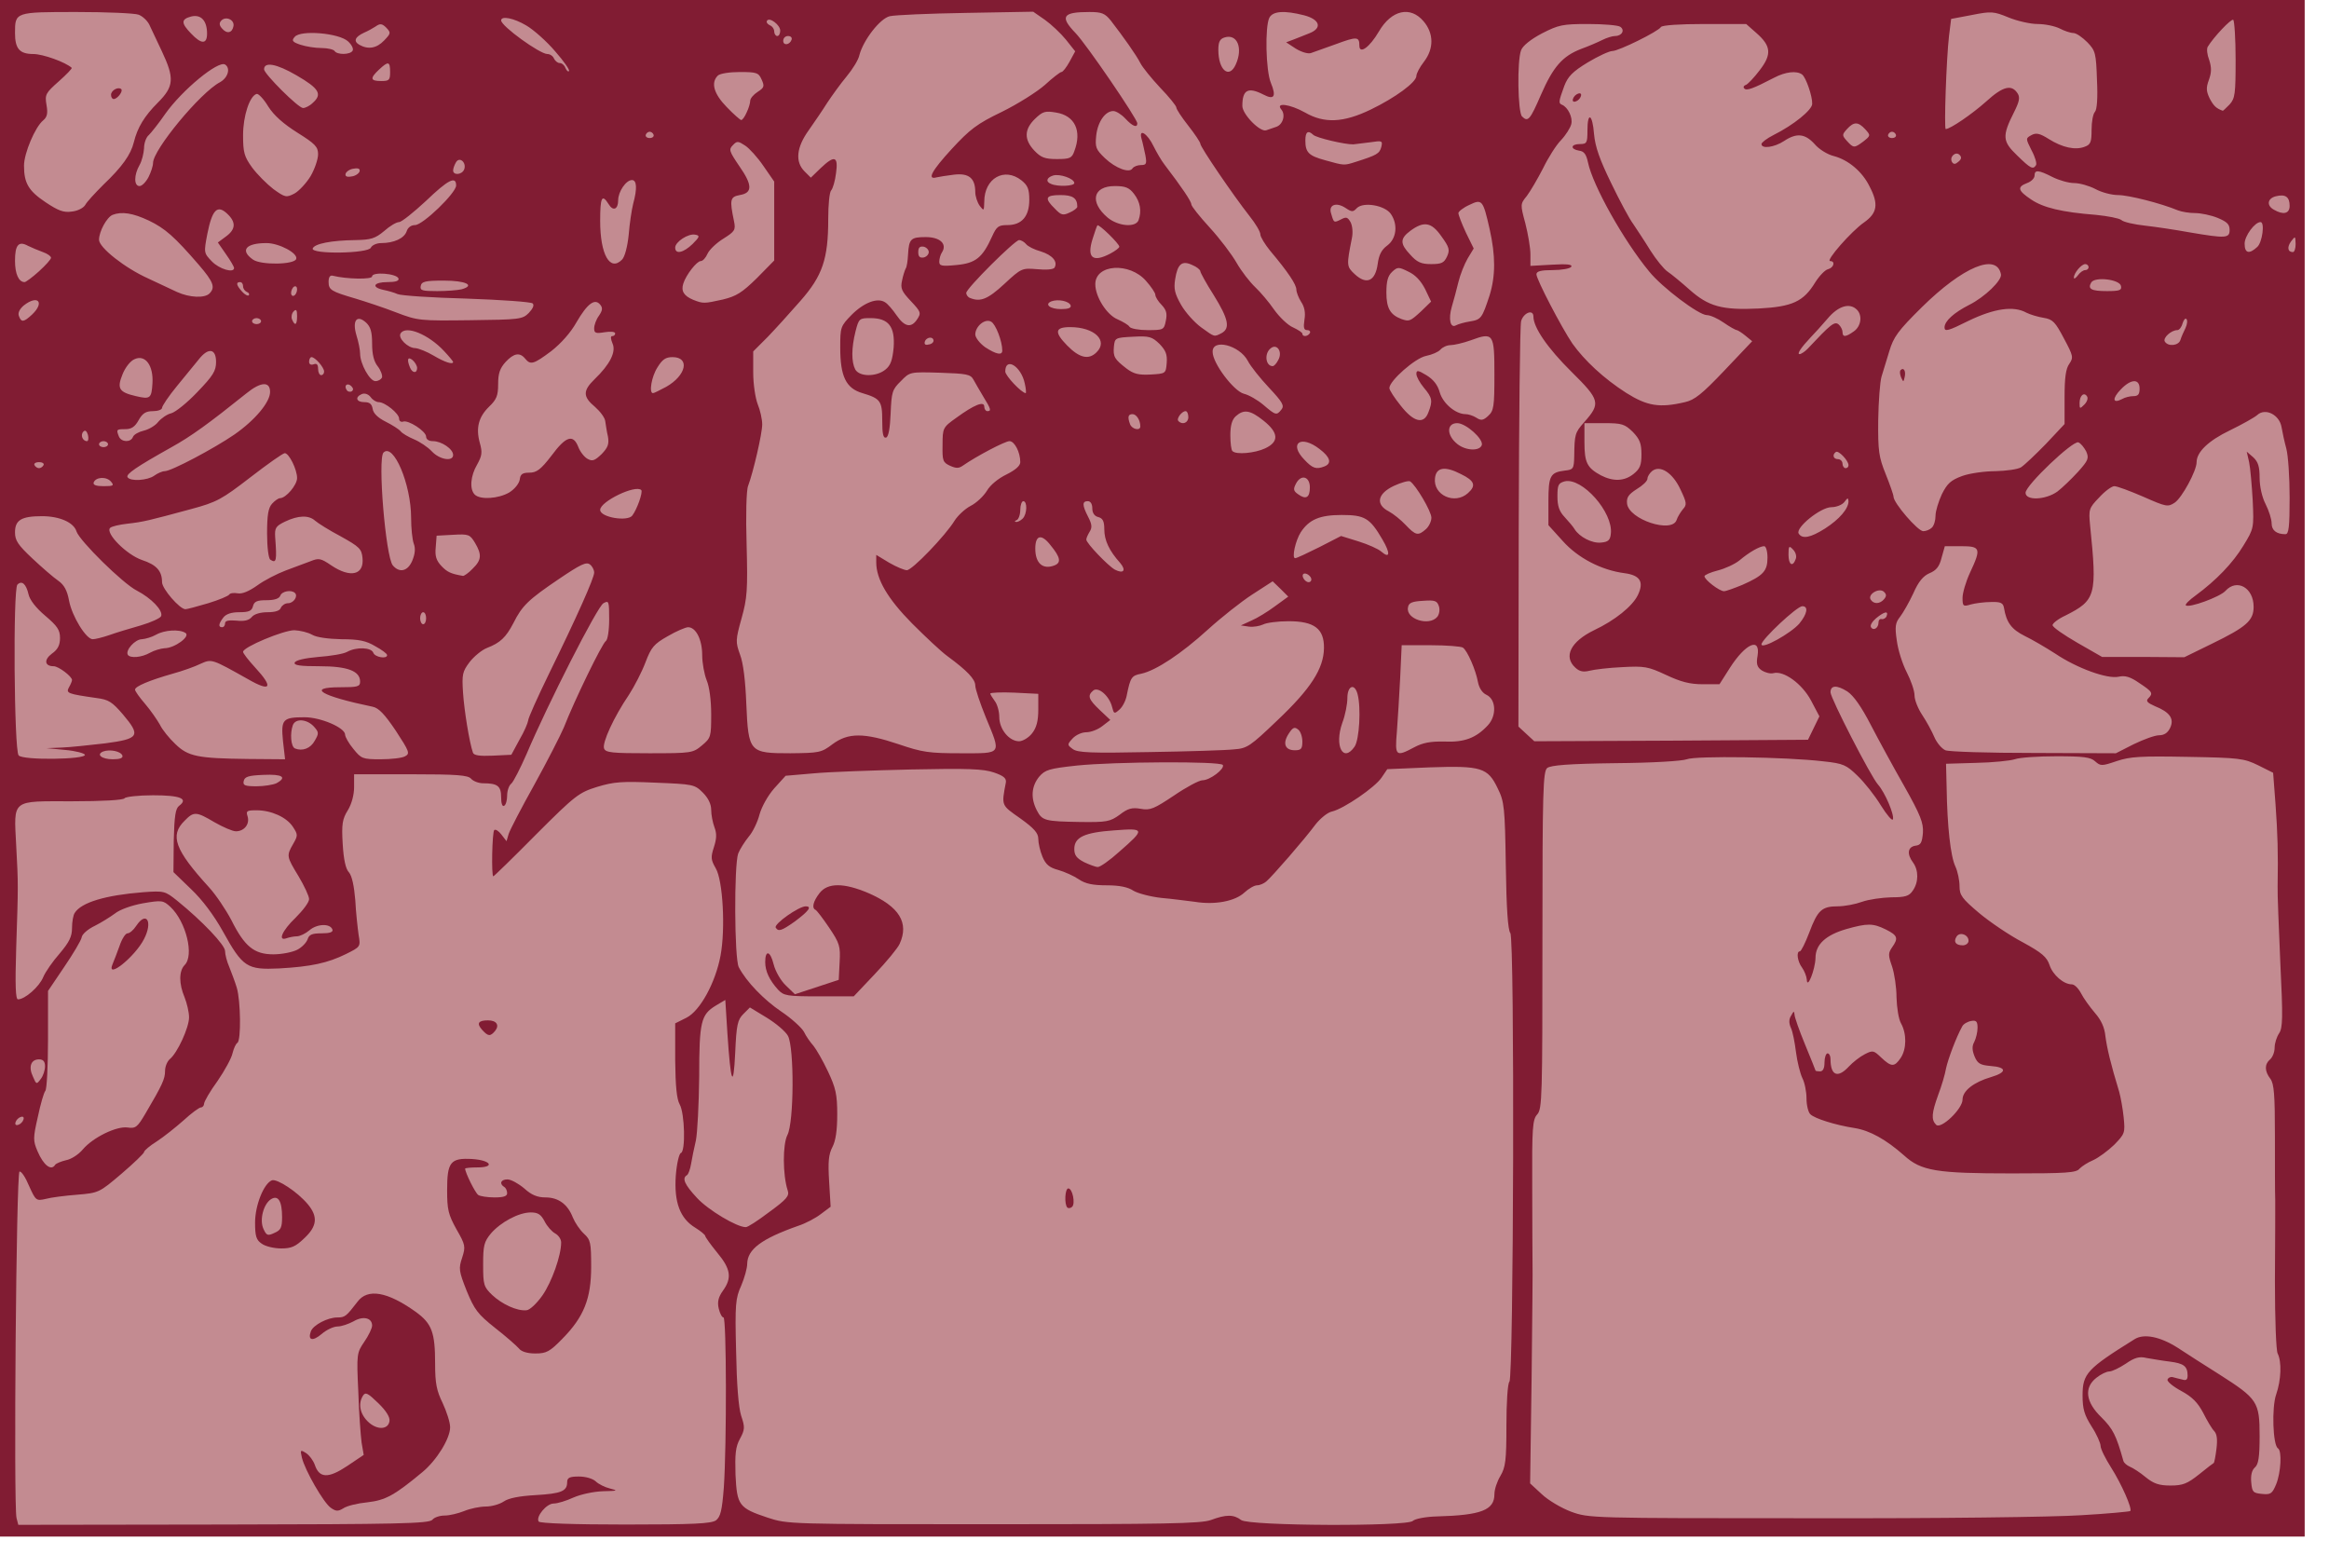 <?xml version="1.0" encoding="UTF-8" standalone="no"?>
<!DOCTYPE svg PUBLIC "-//W3C//DTD SVG 1.1//EN" "http://www.w3.org/Graphics/SVG/1.1/DTD/svg11.dtd">
<svg width="100%" height="100%" viewBox="0 0 52 35" version="1.1" xmlns="http://www.w3.org/2000/svg" xmlns:xlink="http://www.w3.org/1999/xlink" xml:space="preserve" xmlns:serif="http://www.serif.com/" style="fill-rule:evenodd;clip-rule:evenodd;stroke-linejoin:round;stroke-miterlimit:2;">
    <g transform="matrix(1,0,0,1,3.22356e-05,-0.033)">
        <g transform="matrix(0.067,0,0,0.067,-1.28e-05,0.033)">
            <g transform="matrix(15.013,0,0,7.461,-562.665,-299.842)">
                <rect x="37.478" y="40.187" width="51.155" height="68.622" style="fill:rgb(195,139,145);"/>
            </g>
            <path d="M0,512L0,0L768,0L768,512L0,512ZM144.1,506.4C144.7,505.6 146.6,505 148.2,505C149.8,505 152.7,504.3 154.7,503.5C156.6,502.7 159.9,502 161.9,502C163.9,502 166.6,501.2 167.9,500.3C169.5,499.2 173.1,498.5 178.4,498.2C187,497.7 189,496.9 189,493.9C189,492.4 189.8,492 192.9,492C195.2,492 197.5,492.7 198.5,493.6C199.4,494.5 201.6,495.6 203.3,496C206.1,496.7 205.8,496.8 201,496.9C197.9,497 193.6,497.9 191.1,499C188.7,500.1 185.8,501 184.5,501C182.1,501 178.5,505.4 179.5,507C179.9,507.6 191.2,508 208.4,508C231.2,508 237,507.7 238.6,506.6C240.1,505.4 240.6,503.4 241.2,495.8C242.2,481.3 242.1,439 241.1,439C240.6,439 239.9,437.7 239.5,436C239,433.8 239.4,432.2 240.9,430.1C244,425.8 243.5,422.8 239,417.4C236.8,414.7 235,412.2 235,411.8C235,411.5 233.5,410.2 231.7,409.1C226.6,406 224.6,400.6 225.2,391.8C225.5,387.8 226.3,384.4 226.9,384.2C228.5,383.7 228.2,371 226.5,368C225.5,366.2 225.1,362 225,353.3L225,341L228.8,339.1C233.3,336.8 238.4,327.5 240.1,318.5C241.8,309.5 240.9,293.3 238.5,289.3C236.9,286.5 236.8,285.7 237.9,282.3C238.8,279.5 238.9,277.8 238.1,275.7C237.5,274.1 237,271.5 237,269.9C237,267.9 236,265.9 234.2,264.1C231.5,261.4 231,261.3 218.5,260.8C207.3,260.3 204.6,260.5 199,262.2C192.9,264.1 191.7,265 178.6,278.1C171,285.8 164.6,292 164.4,292C163.7,292 164,277.3 164.7,276.6C165.1,276.2 166.2,276.9 167.1,278.1L168.8,280.3L169.5,277.9C169.9,276.6 173.8,269.1 178.1,261.4C182.4,253.6 186.8,245 187.9,242.4C191.4,233.4 200.7,214.3 201.9,213.6C202.5,213.2 203,210.1 203,206.4C203,200.3 202.9,200 201.1,201C199.1,202 182.4,234.9 175.5,251.2C173.4,256 171.1,260.5 170.4,261.1C169.6,261.7 169,263.5 169,265.1C169,266.6 168.6,268.2 168,268.5C167.4,268.9 167,267.7 167,265.7C167,261.9 165.8,261 161,261C159.5,261 157.7,260.3 157,259.5C156,258.3 152.4,258 136.9,258L118,258L118,262.3C118,264.8 117.2,267.9 115.9,270C114.1,272.9 113.8,274.6 114.2,281.2C114.5,286.4 115.2,289.6 116.3,290.7C117.3,291.9 118,295.2 118.4,300C118.6,304.1 119.2,309.3 119.5,311.5C120.2,315.5 120.1,315.5 115.3,317.9C109.2,320.9 103.7,322.1 93,322.7C82.3,323.2 80.9,322.3 74.3,310.4C71.3,305 67.4,299.8 63.7,296.3L57.8,290.6L57.9,280.1C58.1,271.8 58.5,269.4 59.7,268.5C62.9,266.1 60,265 51,265C46.1,265 41.8,265.5 41.5,266C41.1,266.6 34.2,267 24,267C3.6,267 4.6,266.1 5.4,281.8C6.1,294.9 6.1,294.6 5.4,315.8C5,328.5 5.2,333 6,333C8.3,333 13.1,328.8 14.4,325.6C15.1,323.9 17.6,320.3 19.9,317.7C23.1,313.9 24,312.1 24,309.2C24,307.2 24.4,304.9 24.9,304.2C27.1,300.7 35.1,298.3 47.7,297.3C54.7,296.8 55,296.9 59,300.1C67.4,306.9 75,314.9 75,316.9C75,318 75.6,320.4 76.4,322.2C77.1,324 78.3,327.1 78.9,329.1C80.2,333.4 80.4,346.7 79.1,347.5C78.6,347.8 77.9,349.3 77.5,350.9C77.2,352.5 74.9,356.7 72.5,360.2C70,363.6 68,367.1 68,367.8C68,368.4 67.5,369 67,369C66.4,369 63.8,370.9 61.2,373.3C58.6,375.6 54.6,378.8 52.3,380.3C49.9,381.8 48,383.4 48,383.9C48,384.3 44.6,387.6 40.5,391.1C33.1,397.4 32.9,397.5 25.7,398.1C21.8,398.4 17,399 15.2,399.5C12.1,400.2 11.9,400.1 9.7,395.2C8.5,392.3 7.1,390.2 6.5,390.4C5.4,390.7 4.5,501.6 5.5,505.8L6.1,508.1L74.5,508C132.6,507.9 143,507.7 144.1,506.4ZM403.5,506.5C408.6,504.6 411.1,504.6 413.6,506.5C416.2,508.5 468.9,508.7 470.8,506.8C471.5,506.1 475,505.4 478.8,505.3C493.6,504.9 498,503.2 498,497.9C498,496.3 498.9,493.6 500,491.8C501.7,488.9 502,486.7 502,475C502,467.5 502.4,461 503,460.4C504.4,459 504.8,312.7 503.3,310.9C502.5,309.9 502,302.6 501.8,288.5C501.5,269.1 501.3,267.1 499.1,262.7C495.8,255.8 493.7,255.1 476.4,255.7L462.3,256.3L460.4,259.1C458.3,262.3 447.8,269.5 443.9,270.4C442.4,270.7 440,272.7 438.4,274.7C434.8,279.6 423.9,292.1 422,293.7C421.2,294.4 419.8,295 418.9,295C418,295 416.1,296.1 414.7,297.4C411.6,300.3 404.9,301.6 398.2,300.5C395.6,300.2 390.6,299.5 387,299.2C383.4,298.8 379.2,297.7 377.7,296.8C375.9,295.6 373.1,295 368.8,295C364.2,295 361.7,294.5 359.5,293C357.9,291.9 354.8,290.5 352.7,289.9C349.7,289.1 348.5,288.1 347.4,285.5C346.6,283.6 346,280.9 346,279.5C346,277.6 344.6,276 340,272.7C333.6,268.2 333.7,268.6 335.2,260.7C335.4,259.3 334.4,258.5 331.2,257.4C327.7,256.2 322.5,256 303.7,256.4C290.9,256.7 276.3,257.2 271.1,257.7L261.8,258.5L258,262.7C255.8,265.2 253.8,268.9 253.1,271.4C252.5,273.8 250.9,277.2 249.5,278.8C248.2,280.4 246.6,282.9 246,284.4C244.6,288.2 244.7,319.5 246.2,322.3C248.7,327.1 254.6,333.2 260.4,337.1C263.7,339.3 267.1,342.4 267.9,343.8C268.6,345.3 270.1,347.4 271.1,348.5C272,349.6 274.2,353.4 275.9,357C278.5,362.5 279,364.7 279,371.3C279,376.6 278.5,380.1 277.4,382.2C276.1,384.7 275.9,387.2 276.3,393.7L276.8,402.1L273.6,404.5C271.8,405.9 268.4,407.7 265.9,408.5C253.7,412.8 249.1,416.3 249,421.1C249,422.6 248.1,425.8 247,428.4C245.1,432.6 244.9,434.6 245.3,450.2C245.5,461.3 246.1,469 247,471.8C248.3,475.6 248.2,476.4 246.6,479.4C245.1,482.1 244.9,484.5 245.1,491.4C245.6,501.6 246.2,502.5 255.8,505.7C262.5,507.9 262.7,507.9 331,507.9C388.1,507.9 400.2,507.7 403.5,506.5ZM693.5,504.9C702.3,504.4 709.6,503.7 709.9,503.5C710.6,502.7 707,494.5 703.5,489C701.6,486 700,482.8 700,481.8C700,480.9 698.7,477.9 697,475.3C694.6,471.5 694,469.5 694,465C694,457.7 695.5,456.1 711.4,446.2C714.5,444.3 719.9,445.4 725.7,449.1C728.6,451 734.8,455 739.6,458C752.3,466.1 753,467.1 753,478.5C753,485.6 752.6,488 751.4,489C750.4,489.9 750,491.6 750.2,493.9C750.5,497.2 750.8,497.5 753.8,497.8C756.7,498.1 757.2,497.7 758.5,494.6C760.1,490.7 760.5,483.4 759.1,482.6C757.4,481.5 757,469 758.5,464.7C760.2,459.8 760.4,453.7 759,451C758.5,450 758.1,439.8 758.1,426.9C758.2,414.6 758.2,402.5 758.2,400C758.1,397.5 758.1,387.9 758.1,378.5C758.1,364.8 757.8,361.1 756.6,359.5C754.6,356.9 754.6,354.6 756.5,353C757.3,352.3 758,350.6 758,349.1C758,347.6 758.7,345.5 759.5,344.3C760.7,342.5 760.8,339.2 759.9,320.9C759.4,309.1 758.9,297.6 759,295.3C759.2,284.2 759,277.7 758.3,268L757.5,257.5L752.5,255C747.8,252.7 746.2,252.5 729.1,252.2C713.3,251.9 709.9,252.1 705.4,253.6C700.4,255.3 700,255.3 698.2,253.7C696.7,252.3 694.3,252 685.3,252C679.3,252 673,252.4 671.4,253C669.8,253.5 664,254.1 658.5,254.2L648.5,254.5L648.7,262.5C648.9,275.3 650,285.3 651.6,288.7C652.4,290.4 653,293.4 653,295.3C653,298.3 653.8,299.4 659.6,304.3C663.2,307.3 669.7,311.7 674.1,314C680.5,317.5 682.1,318.9 683,321.6C684.1,324.9 687.7,328 690.4,328C691.3,328 692.6,329.3 693.5,331C694.3,332.6 696.4,335.5 698.1,337.5C700.2,339.9 701.3,342.3 701.6,345.2C702.1,349.1 703.3,354.3 706.2,363.8C706.7,365.6 707.4,369.4 707.7,372.4C708.2,377.5 708.1,377.8 704.5,381.5C702.4,383.5 699.3,385.8 697.5,386.6C695.8,387.3 693.8,388.6 693,389.4C692,390.8 688.5,391 670.5,391C645.3,391 640.2,390.2 634.5,385C628.5,379.7 623.1,376.7 618.1,375.9C611.6,374.9 604.7,372.7 603.3,371.3C602.6,370.7 602,368.3 602,366C602,363.8 601.4,360.7 600.6,359.2C599.9,357.7 598.9,353.8 598.5,350.6C598.1,347.4 597.4,343.7 596.8,342.5C596.1,340.9 596.1,339.6 596.9,338.4C597.7,336.9 597.9,336.8 598,338C598,338.9 599.6,343.4 601.5,348C603.4,352.6 605,356.6 605,356.7C605,356.9 605.7,357 606.5,357C607.5,357 608,356 608,354C608,352.4 608.5,351 609,351C609.6,351 610,351.9 610,352.9C610,358.4 612.4,359.4 616.1,355.4C617.4,354 619.8,352.1 621.4,351.3C624.1,349.9 624.4,350 626.9,352.4C630.3,355.6 631.3,355.6 633.4,352.5C635.4,349.5 635.4,344.4 633.5,341C632.7,339.6 632.1,335.8 632,332.4C632,329 631.3,324.4 630.5,322C629.2,318.3 629.2,317.6 630.5,315.7C632.7,312.6 632.4,311.7 628.4,309.7C624.1,307.6 622.3,307.6 615.2,309.6C608.4,311.6 605,314.7 605,319.2C604.9,323.1 602.2,329.9 602.1,326.4C602,325.3 601.3,323.5 600.5,322.4C599,320.4 598.5,317 599.8,317C600.2,317 601.6,314.2 602.9,310.8C605.7,303.3 607.1,302 612.4,302C614.7,302 618.3,301.3 620.5,300.5C622.7,299.7 627.1,299.1 630.2,299C634.9,299 636.2,298.6 637.4,296.8C639.4,294 639.4,290 637.5,287.4C635.4,284.6 635.7,282.2 638.3,281.8C640.1,281.6 640.5,280.8 640.8,277.5C641,274.2 640,271.6 634.6,262C631,255.7 626,246.5 623.4,241.5C620.3,235.5 617.7,231.8 615.6,230.4C612.1,228.2 610,228.3 610,230.7C610,232.6 623.4,258.7 625.8,261.4C628.2,264.1 631.3,271.5 630.8,273C630.6,273.7 628.8,271.6 626.8,268.4C624.8,265.1 621.3,260.7 619,258.5C615.3,254.9 614.3,254.4 607.7,253.7C595.1,252.2 565,251.8 562.1,253C560.5,253.6 550.7,254.2 538.3,254.3C522.6,254.5 516.8,255 515.6,255.9C514.2,257.1 514,263.3 514,313.3C514,365.3 513.9,369.5 512.3,371.3C510.7,373 510.5,375.6 510.6,395.9C510.6,408.3 510.7,419.6 510.7,421C510.8,422.4 510.6,439.4 510.4,458.9L509.9,494.3L513.8,497.9C515.9,499.9 520.3,502.5 523.5,503.7C529.5,505.9 530,505.9 603.5,505.9C645.9,506 684.4,505.5 693.5,504.9ZM732.8,491.3C735.4,489.2 737.6,487.5 737.7,487.5C737.9,487.4 738.3,485.3 738.6,482.9C739,479.7 738.8,477.9 737.9,476.9C737.1,476.1 735.5,473.4 734.2,470.8C732.4,467.4 730.6,465.5 726.9,463.5C724.1,462 722.1,460.3 722.3,459.7C722.6,459 723.4,458.7 724.1,458.9C724.9,459.1 726.3,459.5 727.3,459.7C728.5,460.1 729,459.7 729,458.4C729,455.2 727.7,454.3 723,453.7C720.5,453.4 717.1,452.8 715.3,452.5C712.9,451.9 711.3,452.4 708.4,454.4C706.3,455.8 703.8,457 702.9,457C702,457 700.1,457.9 698.6,459.1C694.4,462.4 695,467.2 700.3,472.3C704.1,476.1 705.2,478.2 707.6,486.8C707.8,487.5 708.8,488.3 709.7,488.7C710.7,489.1 713.1,490.6 715,492.2C717.7,494.4 719.5,495 723.3,495C727.4,495 728.9,494.4 732.8,491.3ZM256.3,403.9C262.2,399.6 263.1,398.5 262.5,396.7C260.8,391.5 260.8,381.3 262.4,378.2C264.6,374 264.7,349.3 262.6,345.2C261.8,343.7 258.6,341 255.5,339.1L249.9,335.7L247.7,337.9C245.8,339.8 245.4,341.5 245,350.8C244.4,363.3 243.5,361 242.4,344.3L241.7,333.2L238.5,335.1C233.6,338.1 233,340.4 233,358.8C232.9,368 232.4,377.5 231.9,380C231.3,382.5 230.6,386 230.3,387.8C230,389.6 229.4,391.3 228.9,391.6C227.2,392.6 228.1,394.7 232.3,399.2C236,403.2 245.5,408.9 248.5,408.9C249.1,409 252.6,406.7 256.3,403.9ZM18.4,388.1C18.7,387.7 20.3,387 22,386.6C23.7,386.3 26.2,384.7 27.6,383C31,379 38.8,375.2 42.5,375.7C45.2,376.1 45.8,375.6 48.5,371C54.1,361.5 55,359.5 55,356.9C55,355.4 55.7,353.7 56.6,352.9C59.1,350.9 63,342.4 63,339C63,337.3 62.3,334.3 61.5,332.3C59.6,327.8 59.6,323.6 61.5,321.6C64.8,318.4 62,307.1 56.8,302.2C54.4,300 54,299.9 47.6,301C43.8,301.7 39.9,303.1 38.3,304.4C36.8,305.5 33.8,307.4 31.6,308.5C29.3,309.6 27.3,311.3 27.2,312.4C27,313.4 24.4,317.8 21.4,322.2L16,330.2L16,346.4C16,355.3 15.6,363 15.1,363.5C14.6,364.1 13.5,367.9 12.6,372.2C11,379.2 11,380.1 12.5,383.6C14.5,388.3 17.1,390.3 18.4,388.1ZM654,366.4C654,363.5 657.7,360.6 663.5,358.9C668.9,357.3 668.8,355.6 663.3,355.2C659.9,354.9 659,354.4 658,352C657.2,350 657.1,348.6 657.9,347.2C658.5,346 659,343.9 659,342.5C659,340.4 658.6,339.9 656.9,340.2C655.7,340.4 654.3,341.2 653.9,342C651.9,345.6 649.2,352.8 648.5,356C648.2,357.9 647,361.9 645.9,364.8C643.7,370.9 643.5,373.1 645.2,374.8C646.8,376.4 654,369.5 654,366.4ZM7.8,373.1C8.1,372.3 7.7,371.9 6.9,372.2C6.2,372.4 5.4,373.2 5.2,373.9C4.9,374.7 5.3,375.1 6.1,374.8C6.8,374.6 7.6,373.8 7.8,373.1ZM15,355.3C15,353.7 14.4,353 13,353C10.3,353 9.4,355.5 11,358.8C12.1,361.4 12.2,361.4 13.6,359.5C14.4,358.5 15,356.6 15,355.3ZM99,316.5C100.6,315.7 102.1,314.1 102.5,313C103,311.4 104,311 107.2,311C109.9,311 111,310.6 110.8,309.8C110.1,307.6 105.6,307.8 103.1,310C101.8,311.1 99.9,312 98.9,312C98,312 96.5,312.3 95.6,312.6C92.4,313.8 94,310.1 98.5,305.8C100.9,303.4 103,300.7 103,299.6C103,298.6 101.4,295.2 99.5,292C95.5,285.4 95.4,285.2 97.7,281.2C99.3,278.4 99.3,278.1 97.6,275.5C95.5,272.3 90.4,270 85.5,270C82.3,270 81.9,270.2 82.5,272C83.3,274.6 81.4,277 78.6,277C77.5,277 74.3,275.6 71.5,274C65.4,270.4 64.6,270.3 61.5,273.5C56.5,278.4 58.3,283.2 69.6,295.6C71.9,298.1 75.2,303 77.1,306.6C81.5,315.4 84.7,318 91.1,318C93.9,318 97.4,317.3 99,316.5ZM656,313.5C656,311.4 653,310.4 652,312.1C650.9,313.8 651.7,315 654.1,315C655.1,315 656,314.3 656,313.5ZM373,283.8C381.7,276.2 381.6,275.9 371.2,276.7C361.3,277.4 358,279 358,282.9C358,285 358.8,286 361.3,287.3C363,288.1 365.1,288.9 365.8,288.9C366.5,289 369.8,286.7 373,283.8ZM373.1,271.5C375.8,269.4 377.2,269 380.1,269.5C383.3,270.1 384.6,269.5 391.2,265.1C395.3,262.3 399.6,260 400.7,260C403.2,260 408.2,256.2 407.5,254.9C406.7,253.6 371.3,253.8 358.8,255.1C349.6,256.1 348.3,256.5 346.3,258.8C343.7,262 343.4,265.9 345.5,270C347.3,273.5 348.2,273.7 360.1,273.9C368.8,274 369.9,273.8 373.1,271.5ZM92.1,261C95.8,259 94.1,257.9 87.8,258.2C82.8,258.4 81.5,258.8 81.2,260.3C80.9,261.7 81.6,262 85.5,262C88,262 91,261.5 92.1,261ZM28.3,251.5C28.1,251 25.2,250.2 21.8,249.9L15.5,249.3L20.5,249.1C23.3,249 29.8,248.3 35,247.7C46.4,246.2 47,245.2 41,238.1C37.4,233.9 36.2,233.1 32.2,232.6C22.5,231.2 21.9,231 23,229C23.6,228 24,226.9 24,226.6C24,225.4 19.5,222 17.9,222C14.8,222 14.6,219.8 17.3,217.8C19.3,216.4 20,214.9 20,212.6C20,209.9 19.1,208.6 15.1,205.2C12,202.6 9.9,199.9 9.5,198C8.7,194.6 7.3,193.3 5.8,194.8C4.3,196.3 4.7,249.9 6.2,251.7C7.5,253.4 28.6,253.1 28.3,251.5ZM40.8,251.8C40.3,250.3 36.6,249.6 34.4,250.4C31.9,251.4 33.9,253 37.6,253C40,253 41,252.6 40.8,251.8ZM94.3,246.9C93.6,239.7 94.2,239 101.5,239C106.9,239 115,242.5 115,244.8C115,245.5 116.2,247.7 117.8,249.6C120.4,252.8 120.8,253 126.8,253C130.3,253 134,252.6 135,252C136.7,251.1 136.4,250.4 131.9,243.5C128.2,238 126.2,235.9 124.2,235.5C106.9,231.9 102,229 113.4,229C119.2,229 120,228.8 120,227.1C120,223.6 115.8,222 106.5,222C100,222 97.9,221.7 98.2,220.8C98.5,220 101.5,219.3 106.1,218.9C110.2,218.6 114.5,217.9 115.7,217.2C118.8,215.5 123.7,215.7 124.4,217.5C124.9,219 129,219.7 129,218.3C129,217.8 127.2,216.5 125,215.3C122,213.5 119.5,213 113.8,213C109.4,212.9 105.5,212.4 104,211.5C102.6,210.7 100,210.1 98.1,210C94.5,210 81,215.6 81,217.2C81,217.7 82.8,220 85,222.4C91.2,229.1 90.3,230.7 82.8,226.4C70.5,219.5 70.6,219.5 66.8,221.2C65,222.1 60.8,223.6 57.5,224.5C49.8,226.7 45,228.7 45,229.8C45,230.3 46.5,232.4 48.4,234.6C50.2,236.7 52.4,239.9 53.3,241.5C54.1,243.2 56.4,246 58.4,247.9C62.7,252.1 65.9,252.7 82.7,252.9L95,253L94.3,246.9ZM173.1,246.5C174.7,243.8 175.9,240.9 176,240.1C176,239.3 179.1,232.4 182.9,224.6C192.4,205.2 198,192.6 198,190.8C198,189.9 197.4,188.7 196.6,188.1C195.4,187.1 193.4,188.1 186.3,192.9C176.1,199.8 174,201.8 171.1,207.6C168.6,212.4 166.7,214.2 162.3,215.9C160.5,216.6 157.9,218.8 156.5,220.6C154.1,223.8 153.9,224.7 154.3,230.8C154.7,236.8 156.4,247.3 157.6,250.8C157.9,251.7 159.8,252 164.2,251.8L170.4,251.5L173.1,246.5ZM233.9,248.4C236.9,245.9 237,245.5 237,238C237,233.4 236.4,228.8 235.5,226.7C234.7,224.7 234,220.9 234,218.3C234,213.1 231.9,209 229.3,209C228.5,209 225.4,210.3 222.5,212C217.9,214.6 217,215.7 215.1,220.7C213.9,223.9 211.4,228.7 209.6,231.5C204.5,239 200.6,247.6 201.3,249.4C201.8,250.8 204,251 216.4,251C230.5,251 230.9,250.9 233.9,248.4ZM277.4,248C282.6,244.1 287.9,244.1 299.5,248C307.4,250.7 309.7,251 320.2,251C334.1,251 333.7,251.6 328.5,239C326.6,234.3 325,229.6 325,228.4C325,226.3 322.2,223.4 315.8,218.7C313.7,217.2 308.4,212.2 303.9,207.7C295.8,199.5 292,193 292,187.4L292,184.9L296.3,187.5C298.7,188.9 301.4,190 302.2,190C304,190 315.2,178.3 318.1,173.5C319.1,171.9 321.5,169.6 323.4,168.6C325.4,167.6 327.8,165.3 328.9,163.5C330,161.6 332.7,159.4 335.4,158.1C338.4,156.6 340,155.2 340,154C340,150.7 338.1,147 336.4,147C334.9,147 325.4,152 320.8,155.2C319.5,156.1 318.6,156.1 316.6,155.2C314.2,154.1 314,153.5 314.1,148.3C314.1,142.6 314.2,142.4 318.7,139.2C324.6,134.9 328,133.5 328,135.5C328,136.3 328.5,137 329,137C330.4,137 330.3,136.4 327.7,132.2C326.5,130.2 325,127.6 324.4,126.5C323.4,124.7 322.1,124.5 313.3,124.2C303.2,123.9 303.2,123.9 300.2,127C297.3,129.8 297.1,130.7 296.8,137.7C296.6,142.7 296.1,145.5 295.3,145.8C294.3,146.1 294,144.5 294,140.2C294,133.6 293.4,132.8 287.4,131C281.9,129.4 280,125.4 280,115.8C280,109 280.1,108.7 283.8,104.9C287.9,100.8 292.4,99.1 294.9,100.7C295.8,101.2 297.5,103.2 298.8,105.1C301.5,109 303.7,109.4 305.7,106.3C307,104.3 306.9,103.9 303.5,100.3C300.5,97.1 300,96.1 300.6,93.5C300.9,91.9 301.5,90.1 301.8,89.5C302.2,89 302.5,86.8 302.6,84.8C302.9,79.6 303.5,79 308.5,79C313.3,79 315.7,81.3 313.9,84.1C313.4,84.8 313,86.3 313,87.2C313,88.6 313.8,88.8 318.8,88.3C325.1,87.7 327.4,85.9 330.6,78.8C332.1,75.5 332.7,75 335.7,75C340.5,75 343,72.1 343,66.6C343,63 342.5,61.8 340.4,60.1C334.7,55.6 328,59.4 328,67.2C327.9,70.3 327.9,70.4 326.5,68.6C325.7,67.5 325,65.4 325,64C325,59.4 322.9,57.6 317.9,58.2C315.5,58.5 312.9,58.9 312.1,59.1C308.8,60 310.5,56.9 317.1,49.7C323.2,43.1 325.5,41.3 333.8,37.3C339.1,34.7 345.6,30.6 348.2,28.3C350.8,25.9 353.3,24 353.7,24C354.2,24 355.4,22.4 356.4,20.6L358.3,17.1L355.2,13.2C353.5,11.1 350.3,8.1 348.2,6.6L344.3,3.9L321.9,4.3C309.6,4.5 298.2,5 296.5,5.4C293.2,6.2 287.7,13.4 286.4,18.3C286.1,19.9 284.1,23.1 282.1,25.5C280.1,27.9 277.3,31.8 275.7,34.2C274.2,36.6 271.4,40.7 269.5,43.4C265.4,49.1 264.9,53.9 268.1,57.1L270.2,59.2L273.4,56.1C278.1,51.6 279.4,52 278.6,57.7C278.3,60.3 277.5,62.9 277,63.4C276.4,64 276,68.3 276,73C276,86.3 274.1,91.9 266.7,100.3C263.3,104.2 258.4,109.6 255.8,112.3L251,117.1L251,124.1C251,128 251.7,132.6 252.5,134.7C253.3,136.6 254,139.7 254,141.4C254,144.5 251,157.4 249.3,161.9C248.7,163.3 248.5,171.9 248.8,181.4C249.2,196.7 249,199.3 247.1,206.1C245.1,213.3 245.1,213.9 246.6,218.1C247.7,220.9 248.4,226.9 248.7,234.5C249.4,250.7 249.7,251 263.4,251C273,250.9 273.7,250.8 277.4,248ZM411.2,249.7C415.6,249.4 416.6,248.7 425.7,240C436.8,229.5 441.1,222.8 441.2,216C441.3,209.5 438,207 429.4,207C425.8,207 422,207.5 420.9,208.1C419.8,208.6 417.7,209 416.2,208.8L413.5,208.4L417,206.8C418.9,206 422.5,203.8 424.9,202L429.3,198.8L426.7,196.2L424.1,193.7L417.3,198.1C413.6,200.5 406.9,205.8 402.5,209.8C393.7,217.8 385.3,223.4 380.3,224.5C377.1,225.1 376.7,225.7 375.5,231.6C375.2,233.4 374.1,235.5 373.1,236.4C371.3,238 371.2,237.9 370.6,235.6C369.7,231.9 366,228.7 364.3,230.1C362.3,231.8 362.7,233 366.5,236.6L370,239.9L367.4,241.9C365.9,243.1 363.5,244 362,244C360.5,244 358.5,244.9 357.4,246.1C355.6,248.1 355.6,248.2 357.5,249.6C359.1,250.8 363.5,251 383,250.6C395.9,250.4 408.6,250 411.2,249.7ZM451.4,248.8C453,246.5 453.6,235.8 452.4,231.3C451.4,227.5 449,228.5 449,232.6C449,234.6 448.3,238.3 447.3,240.9C444.6,248.6 447.6,254.3 451.4,248.8ZM471.3,249C474.1,247.5 476.7,247 481.3,247.1C488,247.4 491.9,245.9 495.8,241.7C498.8,238.5 498.6,233 495.3,231.5C494,230.9 492.9,229.3 492.5,227.2C491.8,223.3 489,216.8 487.5,215.8C487,215.4 482.1,215 476.8,215L467.1,215L466.6,225.8C466.3,231.7 465.8,239.8 465.5,243.8C464.8,252 465.1,252.3 471.3,249ZM711,248C714.3,246.4 718.1,245 719.5,245C721.2,245 722.4,244.2 723.2,242.5C724.6,239.5 723.1,237.3 718.1,235.3C715.6,234.2 715,233.6 715.9,232.7C717.6,231 717.3,230.5 712.9,227.6C709.9,225.5 708.1,225 706,225.5C702.2,226.3 692.2,222.7 684.9,217.8C681.8,215.8 677.2,213.1 674.7,211.9C670.3,209.7 668.6,207.4 667.8,202.5C667.5,200.9 666.7,200.5 663.5,200.6C661.3,200.6 658.3,201 656.8,201.4C654.2,202.2 654,202 654,199.2C654,197.6 655.1,193.8 656.5,190.8C660.3,182.7 660,182 653.5,182L648.1,182L647,185.9C646.3,188.8 645.2,190.1 643,191C640.9,191.9 639.3,193.8 637.6,197.7C636.2,200.7 634.2,204.2 633.2,205.5C631.6,207.5 631.4,208.8 632.1,213.5C632.5,216.6 634,221.3 635.4,224C636.8,226.7 638,230.2 638,231.7C638,233.3 639.2,236.2 640.6,238.3C642,240.4 643.8,243.7 644.6,245.6C645.4,247.5 647.1,249.5 648.3,250C649.5,250.5 662.8,250.9 677.8,250.9L705.1,251L711,248ZM104.9,246.8C106.3,244.4 106.3,244 104.6,242.1C102.3,239.6 98.5,239.3 97.6,241.6C96.6,244.3 96.9,248.8 98.3,249.4C100.8,250.4 103.5,249.4 104.9,246.8ZM434,247.1C434,245.5 433.4,243.7 432.6,243.1C431.4,242.1 430.8,242.4 429.5,244.4C427.3,247.7 428.2,250 431.5,250C433.6,250 434,249.5 434,247.1ZM343.9,244.4C345.4,242.5 346,240.3 346,236.4L346,231.2L338,230.8C333.6,230.6 330,230.8 330,231.1C330,231.4 330.7,232.5 331.5,233.6C332.3,234.6 333,237 333,238.9C333,243 336.3,247 339.6,247C340.8,247 342.8,245.8 343.9,244.4ZM602.5,246.5L606.3,238.7L603.5,233.4C600.5,227.8 594.4,223.4 591,224.3C590,224.6 588.2,224.1 587.1,223.4C585.5,222.3 585.2,221.2 585.7,218.5C586.7,212.2 581.7,214.4 576.5,222.5L573,228L567.4,228C563.1,228 560.1,227.2 555.2,224.9C549.2,222.1 548,221.9 540.6,222.3C536.1,222.5 531.2,223.1 529.7,223.5C527.7,224 526.4,223.8 525,222.5C520.9,218.8 523.4,213.8 531.2,210C538.2,206.7 544,202 545.8,198.3C547.9,193.9 546.6,191.7 541.4,191C533.6,190 525.8,185.9 520.8,180.3L516,175L516,167.1C516,158.5 516.6,157.4 521.5,156.8C524.3,156.5 524.5,156.2 524.6,152C524.7,144.8 524.8,144.2 527.9,140.7C533.5,134.4 533.2,133.3 523.7,123.9C515.7,116 511,109.1 511,105.5C511,102.9 507.7,104.2 506.9,107C506.5,108.4 506.2,139.3 506.1,175.8L506,242.1L508.7,244.6L511.3,247L556.9,246.8L602.5,246.5ZM50,217.5C51.4,216.7 53.6,216.1 54.8,216C58.2,216 63.6,212 61.8,210.9C59.8,209.6 54.8,209.9 52,211.5C50.6,212.3 48.5,212.9 47.3,213C45,213 41.7,216.7 42.6,218.2C43.4,219.4 47.2,219.1 50,217.5ZM737.1,214.5C748.6,208.9 751,206.8 751,202.2C751,195.8 745.4,192.7 741.6,196.9C739.8,198.9 729.4,202.7 728.4,201.7C728.1,201.4 729.6,199.9 731.7,198.4C738.5,193.4 744.1,187.6 747.6,181.8C751.1,176.1 751.1,175.9 750.7,166.8C750.4,161.7 749.9,155.9 749.5,154L748.7,150.5L750.9,152.4C752.5,153.9 753,155.5 753,159.2C753,162.1 753.8,165.7 755,168C756.1,170.2 757,173 757,174.4C757,176.7 758.6,178 761.6,178C762.7,178 763,175.7 763,165.8C763,159 762.5,151.7 761.9,149.5C761.3,147.3 760.6,144.1 760.3,142.3C759.6,138.2 754.9,135.8 752.2,138.3C751.3,139.1 747.2,141.4 743.1,143.4C736,146.8 732,150.6 732,154C732,156.9 727.1,165.9 724.7,167.5C722.4,169 721.9,168.9 714.2,165.5C709.8,163.6 705.5,162 704.6,162C703.7,162 701.4,163.7 699.5,165.8C696.1,169.3 696,169.8 696.5,175C698.9,198.5 698.4,200 688.3,205.1C685.9,206.2 684,207.7 684,208.3C684,209 687.8,211.6 692.3,214.2L700.5,218.9L714.2,218.9L727.9,219L737.1,214.5ZM599.6,207.8C602.3,204.5 602.7,202 600.6,202C598.8,202 587,213.1 587,214.7C587,216.5 596.7,211.1 599.6,207.8ZM36.5,211.6C38.7,210.8 43.4,209.4 46.9,208.4C50.3,207.4 53.4,206 53.7,205.3C54.4,203.4 50.4,199.3 45.6,196.8C41,194.5 26.5,180.2 25.5,177.1C24.6,174.1 19.9,172 14,172C7.1,172 5,173.3 5,177.4C5,180.1 6,181.6 10.8,186.1C14,189.1 17.8,192.4 19.4,193.5C21.4,194.9 22.4,196.8 23,200.1C24,205.4 28.7,213 30.9,213C31.7,213 34.2,212.4 36.5,211.6ZM626,207.4C626,206.6 626.5,206.1 627.1,206.3C627.7,206.4 628.5,205.9 628.7,205.3C629.4,203.4 627.9,203.8 625.2,206C623.9,207.1 623.1,208.4 623.5,209C624.3,210.3 626,209.3 626,207.4ZM75,207.7C75,206.8 76.2,206.6 78.8,206.8C81.4,207.1 83,206.7 83.9,205.6C84.7,204.6 86.8,204 89.2,204C91.7,204 93.3,203.5 93.6,202.5C94,201.7 95,201 96,201C97.8,201 99.4,198.7 98.3,197.6C97.1,196.4 93.9,197 93.4,198.5C93,199.5 91.4,200 88.8,200C85.7,200 84.7,200.4 84.3,202C83.9,203.6 82.9,204 79.7,204C77.1,204 75.3,204.6 74.4,205.8C72.8,207.9 72.7,209 74,209C74.6,209 75,208.4 75,207.7ZM142,206C142,204.9 141.6,204 141,204C140.5,204 140,204.9 140,206C140,207.1 140.5,208 141,208C141.6,208 142,207.1 142,206ZM479,205.5C479.6,204.7 479.9,203.2 479.5,202C478.9,200.2 478.2,199.9 474.2,200.2C470.5,200.4 469.4,200.9 469.2,202.4C468.4,206.3 476.3,208.8 479,205.5ZM69.4,201C73,199.9 76.1,198.6 76.4,198.1C76.7,197.6 78,197.5 79.2,197.7C80.7,198 83,197 85.7,195.1C88,193.4 92.3,191.2 95.2,190.1C98.1,189 101.9,187.6 103.5,187C106.2,185.9 106.9,186 110.4,188.4C116.8,192.7 121.4,191.6 120.8,185.9C120.5,182.9 119.8,182.2 113.5,178.7C109.7,176.7 105.9,174.3 105,173.5C102.9,171.6 99.4,171.7 95,173.8C91.9,175.3 91.5,175.9 91.7,179C92.3,186.9 92.1,187.8 90.1,186.5C89.5,186.2 89,182.4 89,177.8C89,171.6 89.4,169.2 90.7,167.8C91.6,166.8 92.8,166 93.3,166C95.3,166 99,161.6 99,159.3C99,156.4 96.3,151 94.9,151C94.3,151 89.2,154.6 83.5,159C73.9,166.4 72.3,167.3 63.8,169.6C49.4,173.5 47.8,173.9 42.5,174.5C39.8,174.8 37.2,175.4 36.7,175.9C35,177.6 42.1,184.8 47.3,186.6C52.2,188.2 54,190.3 54,194C54,196.2 59.9,203 61.8,203C62.3,203 65.7,202.1 69.4,201ZM627.9,199.6C628.7,198.6 628.7,198 627.7,197.1C626,195.8 622.3,198.1 623.4,199.8C624.4,201.4 626.5,201.3 627.9,199.6ZM580.6,194.9C587.6,191.8 589,190.3 589,185.8C589,183.7 588.5,182 587.9,182C586.4,182 582.9,184 579.7,186.7C578.1,188 574.8,189.5 572.4,190.1C570,190.7 568,191.6 568,192C568,193.2 573,197 574.5,197C575.2,197 577.9,196 580.6,194.9ZM437,193.1C437,191.9 435,190.6 434.3,191.3C433.6,192 434.9,194 436.1,194C436.6,194 437,193.6 437,193.1ZM157.5,189.5C160.5,186.6 160.6,184.8 158.3,180.9C156.6,178.1 156.2,177.9 151,178.2L145.5,178.5L145.2,182.4C144.9,185.3 145.4,186.8 147.1,188.6C149,190.6 150.2,191.2 154.3,191.9C154.7,191.9 156.2,190.9 157.5,189.5ZM373.3,187.6C369.6,183.5 368,180 368,176.4C368,173.7 367.5,172.7 366,172.3C364.7,172 364,170.9 364,169.4C364,167.9 363.4,167 362.5,167C360.6,167 360.6,168.3 362.6,172.2C363.9,174.7 364,175.8 363.1,177.2C362.5,178.2 362,179.3 362,179.8C362,181 369.2,188.5 371.5,189.8C374.4,191.3 375.4,190.1 373.3,187.6ZM137.4,186.8C138.3,184.6 138.5,182.8 137.9,181.2C137.4,179.9 137,176 137,172.6C137,161.3 131.1,147.5 127.8,150.8C125.8,152.8 128.5,185.5 130.9,188.4C133.1,191 135.9,190.4 137.4,186.8ZM351.4,188.4C353.7,187.5 353.4,185.7 350.1,181.7C347.1,177.8 345,178.2 345,182.8C345,187.7 347.5,189.9 351.4,188.4ZM598.4,186.3C598.8,185.4 598.4,184 597.5,183.1C596.2,181.7 596,181.9 596,184.8C596,188.2 597.4,189.1 598.4,186.3ZM439.7,182.3L446.9,178.6L452.7,180.4C455.9,181.4 459.3,182.9 460.3,183.8C463.2,186.3 463.4,184.4 460.7,179.8C456.5,172.6 454.8,171.6 447.1,171.6C439.8,171.6 436.3,173.1 433.5,177.3C431.7,180.1 430.4,186 431.6,186C432.1,186 435.7,184.3 439.7,182.3ZM536.8,177.8C537.6,170.7 527.2,159 521.4,160.4C519.3,161 519,161.6 519,165.4C519,168.6 519.6,170.4 521.4,172.3C522.8,173.8 524.3,175.6 524.7,176.3C526.3,178.9 530.5,181.1 533.5,180.8C535.9,180.6 536.6,180 536.8,177.8ZM608.2,176.1C613,173 616,169.5 616,167C615.9,165.8 615.7,165.8 614.6,167.3C613.9,168.2 612,169 610.3,169C606.7,169 598.2,175.9 599.4,177.8C600.6,179.7 603.3,179.2 608.2,176.1ZM475.2,176.3C476.2,175.4 477,173.7 477,172.5C477,170.4 471.8,161.6 469.9,160.4C469.3,160.1 466.9,160.8 464.5,161.9C459,164.5 458.3,168.1 462.8,170.4C464.3,171.2 466.8,173.2 468.4,174.9C471.8,178.5 472.6,178.6 475.2,176.3ZM643.8,175.8C644.5,175.1 645,173.4 645,171.8C645,170.3 646,167.1 647.1,164.7C648.9,161.1 650.1,160 653.9,158.6C656.4,157.7 661.4,157 665,157C668.6,156.9 672.4,156.4 673.5,155.7C674.6,155 678.3,151.5 681.8,147.9L688,141.3L688,132.4C688,125.9 688.4,122.8 689.6,121.2C691,119.1 690.9,118.6 687.8,112.8C684.9,107.3 684.1,106.4 681,105.9C679.1,105.6 676.5,104.8 675.3,104.2C671,101.8 664.5,102.8 656,106.9C649.2,110.3 648,110.6 648,109.1C648,107 651.1,104.2 656.2,101.6C661.4,99 667.2,93.4 666.8,91.4C665.4,84.2 654.2,88.8 640.4,102.4C632.5,110.2 631,112.3 629.6,117C628.7,120 627.5,123.9 627,125.5C626.5,127.2 626,133.7 625.9,140C625.8,150.3 626.1,152.3 628.4,158C629.8,161.5 631,164.9 631,165.5C631,167.6 639.1,177 640.9,177C641.8,177 643.1,176.5 643.8,175.8ZM558.7,173.3C559,172.3 560,170.7 560.8,169.7C562.2,168.2 562.1,167.5 560,163.1C557.4,157.5 553.2,154.8 550.5,157C549.7,157.7 549,158.8 549,159.5C549,160.3 547.4,161.8 545.4,163C542.6,164.8 542,165.8 542.2,167.8C542.8,173.1 557.1,177.8 558.7,173.3ZM340.8,172.8C342.3,171.3 342.4,167 341,167C340.5,167 340,168.3 340,169.9C340,171.5 339.4,173.1 338.8,173.3C338.1,173.6 338,173.9 338.6,173.9C339.1,174 340.1,173.5 340.8,172.8ZM210.7,171.8C212.3,169.7 214.3,164 213.7,163.3C211.8,161.4 200,167.1 200,169.9C200,172.4 209.1,173.9 210.7,171.8ZM169.7,164.1C171.5,163 173,161.1 173.2,159.8C173.4,158 174.1,157.5 176.4,157.5C178.8,157.5 180.2,156.5 183.8,151.8C188.6,145.3 191,144.6 192.7,148.9C193.3,150.5 194.7,152.3 195.8,152.9C197.4,153.8 198.2,153.5 200.5,151.3C202.6,149.1 203,148 202.6,145.5C202.2,143.9 201.9,141.6 201.7,140.4C201.6,139.2 200,137.1 198.3,135.6C194.2,132.2 194.2,130.2 198.1,126.4C203.3,121.4 205.4,117.2 204.1,114.4C203.5,112.9 203.4,112 204,112C204.6,112 205,111.6 205,111.1C205,110.5 203.4,110.4 201.5,110.7C198.5,111.2 198,111 198,109.4C198,108.3 198.7,106.4 199.6,105.2C200.8,103.4 200.9,102.6 200,101.5C198.2,99.3 195.7,101.2 192.1,107.4C190.2,110.8 187,114.4 183.7,117C177.8,121.4 176.8,121.7 175,119.5C173.2,117.3 171.2,117.7 168.5,120.6C166.6,122.7 166,124.4 166,128C166,131.8 165.5,133.1 163,135.5C159.5,138.9 158.5,142.6 159.9,147.6C160.8,150.8 160.6,151.9 159,154.8C156.8,158.5 156.4,163 158.2,164.8C160,166.6 166.1,166.2 169.7,164.1ZM436.5,162.4C436.5,158.8 433.6,157.9 431.9,161.1C430.9,163 431,163.6 432.6,164.7C435.2,166.6 436.5,165.8 436.5,162.4ZM489.2,164.3C492,161.8 491.4,160.2 486.9,158C481.5,155.2 478.6,155.7 478.2,159.3C477.5,165 484.8,168.3 489.2,164.3ZM685.6,163.8C687.3,162.5 690.3,159.6 692.5,157.2C695.9,153.4 696.2,152.7 695.2,150.4C694.5,149.1 693.4,147.7 692.6,147.4C690.8,146.7 675,161.7 675,164.2C675,166.9 681.7,166.6 685.6,163.8ZM37,160.5C35.5,158.7 31.9,158.9 31.2,160.8C31,161.6 32,162 34.5,162C37.8,162 38.1,161.8 37,160.5ZM51.4,158.5C52.5,157.7 54.1,157 54.9,157C57.1,157 71.4,149.4 78.1,144.8C85,140 90,134 90,130.6C90,127 86.9,127.2 82.2,131C69.6,141.1 63.7,145.4 57,149.1C45.4,155.6 41.9,158 42.5,159C43.4,160.5 49.2,160.1 51.4,158.5ZM544.4,157.9C546.5,156.2 547,155 547,151.4C547,147.7 546.4,146.3 544.1,143.9C541.4,141.3 540.5,141 534.6,141L528,141L528,147.3C528,154.2 528.9,155.9 533.5,158.4C537.6,160.5 541.3,160.4 544.4,157.9ZM14.5,155C14.8,154.5 14.2,154 13,154C11.8,154 11.2,154.5 11.5,155C11.8,155.6 12.5,156 13,156C13.5,156 14.2,155.6 14.5,155ZM441.4,155.4C443.9,154.4 443.3,152.3 439.7,149.6C433.5,144.8 429.4,147.7 434.6,153.1C437.4,156.1 438.6,156.5 441.4,155.4ZM616,155C616,153.5 612.7,150 611.8,150.6C610.5,151.5 610.9,153 612.5,153C613.3,153 614,153.7 614,154.5C614,155.3 614.5,156 615,156C615.6,156 616,155.6 616,155ZM151,151.6C151,149.6 147.1,147 144.3,147C142.9,147 142,146.4 142,145.5C142,143.7 136,139.8 134.3,140.5C133.6,140.7 133,140.3 133,139.5C133,137.8 128.3,134 126.2,134C125.4,134 124.2,133.3 123.5,132.3C122.8,131.4 121.6,130.9 120.6,131.3C118.2,132.3 118.7,134 121.4,134C123.2,134 123.9,134.6 124.2,136.3C124.4,137.7 125.9,139.2 128.5,140.5C130.7,141.6 132.9,143 133.5,143.7C134,144.4 136.1,145.6 138,146.4C139.9,147.2 142.6,149 143.9,150.4C146.5,153.2 151,153.9 151,151.6ZM421.6,149.4C426.3,147.2 426.1,144.2 421.1,140.2C416.6,136.6 414.5,136.3 411.8,138.7C410.6,139.8 410,141.7 410,145C410,147.6 410.3,150 410.7,150.3C411.9,151.6 418.2,151 421.6,149.4ZM493.8,148.3C494.4,146.3 488.5,141 485.6,141C482,141 482,145.1 485.7,148C488.5,150.2 493.1,150.4 493.8,148.3ZM36,148C36,147.5 35.3,147 34.5,147C33.7,147 33,147.5 33,148C33,148.6 33.7,149 34.5,149C35.3,149 36,148.6 36,148ZM29.3,144.9C28.9,143.6 28.4,143.2 27.8,143.8C26.7,144.9 27.5,147 29,147C29.4,147 29.6,146.1 29.3,144.9ZM44.3,145.6C44.6,144.8 46.2,143.9 47.9,143.5C49.6,143.1 51.8,141.8 52.7,140.6C53.7,139.4 55.7,138 57.1,137.7C58.5,137.3 62.4,134.2 65.8,130.6C71,125.2 72,123.6 72,120.6C72,116.1 69.4,115.7 66.2,119.8C65,121.3 61.7,125.3 59,128.6C56.2,132 54,135.3 54,135.9C54,136.5 52.6,137 51,137C48.6,137 47.5,137.7 46.2,140C45,142.2 43.8,143 41.8,143C38.8,143 38.7,143.1 39.6,145.4C40.4,147.4 43.6,147.5 44.3,145.6ZM380,142.1C380,140 378.7,138 377.4,138C375.9,138 375.7,139 376.6,141.4C377.3,143.1 380,143.6 380,142.1ZM396,139C396,137.9 395.6,137 395.1,137C393.8,137 391.9,139.6 392.7,140.3C394,141.7 396,140.9 396,139ZM476,137.4C477.5,133.6 477.3,132.5 474.5,129.2C473.1,127.5 472,125.5 472,124.6C472,123.3 472.5,123.3 475.3,125C477.6,126.4 479.1,128.2 479.8,130.8C480.9,134.5 485.1,138 488.4,138C489.3,138 490.9,138.5 492,139.2C493.5,140.2 494.3,140.1 495.9,138.6C497.8,136.9 498,135.5 498,124.8C498,111.1 497.7,110.6 490.1,113.4C487.6,114.3 484.5,115 483.4,115C482.2,115 480.7,115.7 480,116.5C479.3,117.3 477.2,118.2 475.2,118.6C471.6,119.3 463,126.9 463,129.3C463,130 464.7,132.6 466.8,135.2C471.1,140.7 474.5,141.5 476,137.4ZM427,136.5C428.1,135.2 427.4,134 422.9,129.2C419.9,126 416.7,122 415.8,120.2C413,115 403.9,112.7 404.1,117.3C404.1,121 411.1,130.3 414.5,131.2C416.2,131.6 419.1,133.3 421,134.9C425.1,138.4 425.4,138.5 427,136.5ZM695.5,132.1C694.5,130.5 693,131.8 693,134.3C693,136.3 693.1,136.3 694.6,134.8C695.5,133.9 695.9,132.7 695.5,132.1ZM561.5,134C564.7,133.3 567.2,131.3 574.7,123.4L583.9,113.7L581.7,111.9C580.5,110.9 579.2,110.1 578.8,110C578.4,110 576.4,108.9 574.4,107.5C572.4,106.1 569.9,105 568.8,105C566.1,105 553.9,95.8 549.6,90.5C541,80.1 530.8,61.8 529.2,54.2C528.6,51.4 527.9,50.4 526.2,50.2C523.2,49.7 523.4,48 526.5,48C528.8,48 529,47.6 529,43.5C529,37 530.7,38 531.2,44.7C531.6,49 533.1,53.2 536.9,61C539.7,66.8 543,73 544.3,74.7C545.5,76.5 548.1,80.4 550,83.5C551.9,86.5 554.5,89.7 555.7,90.5C556.9,91.3 560.2,94 563,96.5C569.3,102.1 573.8,103.4 586.1,102.8C597.3,102.2 601,100.5 604.9,94.1C606.3,91.9 608.2,89.9 609.2,89.7C611.1,89.2 611.7,87 609.9,87C608.2,87 617,77 621.2,74.1C625.6,71 626.1,68 623,62.1C620.6,57.2 616,53.3 611.1,52C609,51.5 606.1,49.7 604.7,48C601.5,44.5 598.7,44.2 594.5,47C591.3,49.1 587,49.7 587,48C587,47.5 588.8,46.1 591,45C597.8,41.6 603.9,36.6 603.9,34.6C604,32.1 601.8,25.7 600.5,24.8C598.7,23.5 595,23.9 591.2,25.9C584.1,29.6 582,30.3 581.3,29.5C580.8,29.1 581.1,28.5 581.8,28.3C582.5,28 584.6,25.8 586.4,23.4C590.5,18.1 590.2,15.3 585.3,11L581.9,8L568,8C559.6,8 553.9,8.4 553.5,9C552.6,10.5 539.4,17 537.3,17C536.3,17 532.6,18.7 529.1,20.8C524,23.9 522.5,25.5 521.3,28.6C519.4,33.8 519.3,34.4 520.5,34.9C522.5,35.7 524.2,39.2 523.6,41.4C523.3,42.6 521.8,45 520.2,46.7C518.6,48.3 515.9,52.6 514.2,56.1C512.4,59.6 510,63.7 508.8,65.3C506.6,68 506.6,68.1 508.3,74.4C509.2,77.9 510,82.6 510,84.7L510,88.6L517.1,88.2C522.2,87.9 524.1,88.1 523.6,88.9C523.2,89.5 520.4,90 517.4,90C513.5,90 512,90.4 512,91.4C512,93.1 520.4,109.2 524,114.5C528,120.1 534.4,126.1 541.9,130.9C548.9,135.3 553,136 561.5,134ZM710.9,132C712.5,132 713,131.4 713,129.5C713,126.1 710.1,126.2 706.7,129.8C703.8,132.8 704,134.6 707.1,133C708.1,132.4 709.8,132 710.9,132ZM50.8,127.8C51.2,121.8 48.4,118 44.8,119.7C43.4,120.3 41.7,122.5 40.8,124.8C38.9,129.5 39.7,130.7 45.3,132C50,133.1 50.5,132.8 50.8,127.8ZM117.1,128.7C115.8,127.4 114.5,128.4 115.5,129.9C115.8,130.5 116.6,130.7 117.2,130.4C117.8,130 117.8,129.4 117.1,128.7ZM222,128.9C228.7,125.1 230,119 224.1,119C221.8,119 220.7,119.8 219.1,122.4C217.1,125.5 216.2,131 217.6,131C218,131 219.9,130 222,128.9ZM341.5,127.8C340.3,122 335,118.8 335,123.8C335,125.2 340.4,130.9 341.8,131C342,131 341.9,129.5 341.5,127.8ZM127.3,125.8C127.5,125.1 126.9,123.4 125.9,122.1C124.6,120.5 124,118.1 124,114.5C124,110.6 123.5,108.9 122,107.5C118.9,104.7 117.3,106.8 118.8,111.8C119.5,114 120,116.7 120,117.8C120,121.2 123.2,127 125.1,127C126.1,127 127,126.4 127.3,125.8ZM108,123.8C108,122.4 105,119 103.8,119C103.4,119 103,119.7 103,120.5C103,121.4 103.6,121.7 104.5,121.4C105.5,121 106,121.4 106,122.9C106,124.1 106.5,125 107,125C107.6,125 108,124.5 108,123.8ZM295,123.2C296.8,121.8 297.4,120 297.8,115.8C298.3,108.8 296.1,106 290.1,106C286.4,106 286.2,106.1 285.1,110.4C283.7,116 283.7,120.6 285,123.1C286.4,125.6 292,125.6 295,123.2ZM388.8,120.9C389,118.1 388.5,116.8 386.4,114.6C383.9,112.2 383,111.9 377.6,112.2C371.6,112.5 371.5,112.6 371.2,115.5C370.9,118.9 371.4,119.7 375.4,122.8C377.8,124.6 379.4,125 383.4,124.8C388.5,124.5 388.5,124.5 388.8,120.9ZM139,122.6C139,121.9 138.3,120.7 137.5,120C135.9,118.7 135.5,119.7 136.6,122.4C137.4,124.4 139,124.5 139,122.6ZM426,119.9C427.5,117.2 425.5,114.3 423.4,116.1C421.2,117.9 421.8,122 424.1,122C424.6,122 425.4,121.1 426,119.9ZM151,120.6C151,120.4 149.6,118.7 148,117C142.8,111.4 135.2,108.3 133.5,111.1C132.5,112.6 135.9,116 138.4,116C139.6,116.1 142.3,117.2 144.5,118.5C148.2,120.7 151,121.6 151,120.6ZM365.4,117.4C369.4,113.5 364.7,109 356.6,109C351.5,109 351.3,110.7 355.6,115.1C359.7,119.3 362.8,120 365.4,117.4ZM334,116.8C334,113.7 331.8,108 330.3,107.2C328.3,106 325,108.7 325,111.5C325.1,112.6 326.5,114.4 328.3,115.7C332,118.1 334,118.5 334,116.8ZM602.3,116.3C610.1,108 611.3,107 612.7,108.1C613.4,108.7 614,109.9 614,110.6C614,112.4 615,112.4 617.8,110.4C620.2,108.7 620.7,105.1 618.8,103.2C616.4,100.8 612.6,101.9 609,106.2C607.1,108.4 604.6,111.2 603.4,112.4C600.2,115.8 598.7,118 599.7,118C600.2,118 601.4,117.2 602.3,116.3ZM311.1,113.5C311,112 308.7,112.3 308.2,113.8C307.9,114.7 308.4,115.1 309.4,114.8C310.4,114.7 311.1,114.1 311.1,113.5ZM726.6,113.3C726.9,112.3 727.7,110.5 728.3,109.3C728.9,108 729,106.7 728.6,106.3C728.2,105.9 727.7,106.6 727.3,107.8C727,109 726.2,110 725.6,110C723.5,110 720.7,112.6 721.4,113.8C722.5,115.6 726,115.2 726.6,113.3ZM407.1,111C410,109.4 409.4,106.3 404.5,98.4C402,94.5 400,90.8 400,90.4C400,89.9 398.8,88.9 397.3,88.3C393.9,86.7 392.4,87.9 391.6,93.1C391.1,96.3 391.5,97.9 393.6,101.6C395.1,104.2 398.1,107.5 400.3,109.1C404.9,112.4 404.5,112.3 407.1,111ZM436.5,111C436.8,110.5 436.4,110 435.6,110C434.5,110 434.3,109.2 434.7,106.5C435.1,104.2 434.7,102.2 433.6,100.6C432.7,99.2 432,97.3 432,96.5C432,94.8 429.2,90.6 423.3,83.6C421.5,81.4 420,78.9 420,78.1C420,77.2 418.4,74.5 416.4,72C410.9,65 400,49 400,47.9C400,47.4 398.2,44.7 396,41.9C393.8,39.1 392,36.4 392,35.8C392,35.3 389.6,32.3 386.6,29.2C383.7,26.1 380.7,22.4 380,21C378.7,18.4 374.3,12.2 370.2,6.9C368.2,4.4 367.1,4 363,4C354.1,4 353.1,5.5 358.4,11C362,14.7 379,39.6 379,41.1C379,42.7 377.4,42.1 375,39.5C373.7,38.1 371.9,37 371,37C368.3,37 365.8,40.6 365.3,45.2C364.9,49.1 365.2,49.8 368.2,52.7C371.8,56.1 376.4,57.8 377.4,56.1C377.8,55.5 379.1,55 380.2,55C382,55 382.2,54.6 381.7,51.8C381.3,50 380.8,47.5 380.4,46.2C379.4,42.6 382.4,44.5 384.4,48.7C385.4,50.7 387,53.5 388.1,54.9C393.9,62.5 397,67.1 397,68.1C397,68.7 399.8,72.2 403.1,75.8C406.5,79.5 410.5,84.8 412.1,87.6C413.7,90.4 416.5,94 418.3,95.7C420,97.3 422.9,100.7 424.6,103.2C426.4,105.7 429.2,108.4 430.9,109.1C432.6,109.9 434,110.8 434,111.2C434,112.3 435.8,112.2 436.5,111ZM388.5,106.9C389,104.5 388.7,103.3 387.1,101.6C385.9,100.4 385,98.9 385,98.2C385,97.6 383.6,95.5 381.9,93.6C376.4,87.3 365,88 365,94.7C365,98.9 368.8,104.9 372.4,106.4C374.2,107.2 376.1,108.3 376.4,108.9C376.8,109.5 379.5,110 382.5,110C387.7,110 387.9,109.9 388.5,106.9ZM489.9,107.1C493.6,106.5 493.9,106 496.4,98.4C498.4,91.9 498.4,85.2 496.4,76.3C494.2,66.6 493.9,66.2 489.6,68.3C487.6,69.2 486,70.5 486,71C486,71.6 487.1,74.5 488.5,77.5L491.1,82.8L489.1,86.1C488,88 486.6,91.5 486,94C485.4,96.5 484.4,100.2 483.8,102.2C482.6,106.3 483.3,109.5 485.2,108.4C485.9,108 488,107.4 489.9,107.1ZM87,107C87,106.5 86.3,106 85.5,106C84.7,106 84,106.5 84,107C84,107.6 84.7,108 85.5,108C86.3,108 87,107.6 87,107ZM99,105.3C99,103.3 98.7,102.9 97.9,103.7C97.2,104.4 97,105.6 97.3,106.4C98.3,108.8 99,108.3 99,105.3ZM10.7,104.8C15,100.7 12.6,98.1 7.9,101.8C6.5,103 5.9,104.3 6.3,105.3C7.1,107.5 7.9,107.4 10.7,104.8ZM176.2,104.3C177.6,102.8 178.1,101.7 177.5,101.1C176.9,100.6 167.1,99.9 155.5,99.5C144,99.2 133.6,98.5 132.5,98C131.4,97.5 129.3,96.9 127.8,96.6C123.6,95.7 124.5,94 129.1,94C131.9,94 133,93.6 132.8,92.8C132.2,91.1 124,90.5 124,92.1C124,93.2 115.4,93 111,91.9C110,91.6 109.5,92.3 109.5,93.9C109.5,96.6 110.3,97.1 118.5,99.5C121.8,100.5 127.9,102.5 132,104.1C139.3,106.9 140,106.9 156.7,106.7C173.1,106.5 174.1,106.4 176.2,104.3ZM473.5,103.8L476.9,100.5L474.9,96.3C473.5,93.6 471.7,91.6 469.3,90.5C466.1,88.9 465.7,88.9 463.9,90.6C462.5,91.9 462,93.7 462,97.5C462,102.7 463.3,104.9 467,106.3C469.6,107.2 469.9,107.1 473.5,103.8ZM356.8,101.8C356.3,100.3 352.6,99.6 350.4,100.4C347.9,101.4 349.9,103 353.6,103C356,103 357,102.6 356.8,101.8ZM240.9,99.8C245.4,98.7 247.3,97.5 252.2,92.7L258,86.8L258,60.5L254.4,55.3C252.5,52.5 249.7,49.4 248.3,48.5C246,47 245.6,46.9 244.2,48.4C242.8,49.8 243,50.4 246.4,55.4C250.8,61.7 250.8,64.3 246.5,65C243.3,65.6 243.1,66.5 244.6,73.7C245.2,76.6 244.9,77.1 241.1,79.5C238.8,80.9 236.4,83.2 235.8,84.5C235.2,85.9 234.2,87 233.5,87C232.2,87 228.6,91.6 227.7,94.5C226.9,97 227.9,98.6 231,99.9C234.3,101.2 234.6,101.2 240.9,99.8ZM334.7,94.6C340.4,89.3 340.6,89.3 345.6,89.7C348.6,90 351,89.8 351.4,89.2C352.6,87.2 350.7,85 346.9,83.8C344.7,83.2 342.5,82.1 341.9,81.3C341.3,80.6 340.3,80 339.6,80C338.2,80 322,96.1 322,97.6C322,98.3 322.6,99.1 323.3,99.3C326.7,100.7 329.2,99.7 334.7,94.6ZM69.8,97.8C71.8,95.8 71.2,94 66.3,88.3C58.1,78.8 55,76.1 49.6,73.5C44.3,71 40.6,70.4 37.5,71.6C35.6,72.4 33,77.1 33,79.9C33,82.5 41.6,89.3 49.4,92.8C52.8,94.4 57.1,96.4 59,97.3C63.2,99.2 68.2,99.4 69.8,97.8ZM82.3,97.3C81.6,97 81,96.2 81,95.4C81,94.6 80.6,94 80,94C78.5,94 78.8,95.1 80.7,97.2C81.6,98.2 82.6,98.7 82.9,98.4C83.2,98 82.9,97.5 82.3,97.3ZM99,96.4C99,95.6 98.6,95.2 98,95.5C97.5,95.8 97,96.8 97,97.6C97,98.4 97.5,98.8 98,98.5C98.6,98.2 99,97.2 99,96.4ZM153.8,96.4C158.5,95.1 155.3,93.5 147.9,93.5C141.7,93.5 140.5,93.8 140.2,95.3C139.9,96.8 140.7,97 145.7,97C148.9,97 152.5,96.7 153.8,96.4ZM706.8,95.3C706.4,93.1 698.2,92.1 696.9,94.1C695.6,96.3 696.9,97 702.1,97C706.4,97 707.1,96.7 706.8,95.3ZM13,90.4C15.2,88.4 17,86.4 17,85.9C17,85.4 15.8,84.5 14.3,84C12.7,83.4 10.5,82.5 9.3,81.9C6.2,80.2 5,81.6 5,86.9C5,91.2 6.2,94 8.2,94C8.6,94 10.8,92.4 13,90.4ZM459.1,88C459.5,84.9 460.4,83.2 462.3,81.8C465.4,79.5 465.9,74.8 463.5,71.3C461.5,68.4 454.4,67.2 452.2,69.3C450.9,70.7 450.5,70.7 448.4,69.3C445.2,67.2 442.6,68.3 443.6,71.2C444.5,74.3 444.5,74.3 446.9,73.1C448.6,72.2 449.1,72.3 450.1,74.1C450.7,75.3 450.9,77.6 450.5,79.4C448.7,88.5 448.7,88.8 451.5,91.4C455.4,95 458.3,93.7 459.1,88ZM694.9,90C695.5,90 696,89.6 696,89C696,88.5 695.5,88 694.9,88C693.6,88 691.1,91 691.1,92.5C691.1,93.1 691.7,92.7 692.4,91.8C693.1,90.8 694.2,90 694.9,90ZM78,89.3C78,88.9 76.8,86.8 75.3,84.7L72.6,80.8L75.3,78.8C78.6,76.4 78.7,74 75.7,71.2C72.4,68.1 70.7,69.9 69.1,77.9C67.9,84.2 67.9,84.3 70.6,87.1C73.1,89.7 78,91.1 78,89.3ZM98.7,86.3C99.4,84.4 93,81 88.8,81C81.9,81 79.9,83.4 84.3,86.5C87,88.4 98.1,88.2 98.7,86.3ZM207.3,86.5C208.2,85.6 209.1,82.2 209.5,78.3C209.8,74.5 210.5,69.9 211,67.9C212.4,62.8 212.2,60 210.6,60C208.6,60 206,63.9 206,66.7C206,69.8 204.3,70.5 202.8,68C200.6,64.5 200,65.7 200,73.6C200,84.9 203.3,90.6 207.3,86.5ZM482.2,85.5C483.2,83.3 483,82.4 480.3,78.7C477,74 474.5,73.6 470,76.9C466.5,79.5 466.5,81.2 469.9,84.8C472.2,87.4 473.6,88 476.9,88C480.4,88 481.2,87.6 482.2,85.5ZM309.5,84C309.5,83.2 308.7,82.4 307.8,82.2C306.5,82 306,82.5 306,84C306,85.5 306.5,86 307.8,85.8C308.7,85.6 309.5,84.8 309.5,84ZM370,84.5C371.7,83.6 373,82.6 373,82.2C373,81.2 366.1,74.5 365.7,75.1C365.5,75.3 364.8,77.4 364.1,79.6C362.1,85.9 364.1,87.6 370,84.5ZM123.6,82.5C124,81.7 125.5,81 127,81C131.3,81 134.7,79.4 135.5,77.1C135.9,75.8 137,75 138.3,75C140.9,75 152,64.3 152,61.8C152,58.5 149.3,59.9 141.9,67C137.8,70.8 133.8,74 133,74C132.1,74 129.9,75.3 128,77C125,79.5 123.6,79.9 118.5,80C110.4,80.1 104.8,81.2 104.2,82.8C103.6,84.8 122.9,84.5 123.6,82.5ZM230.8,81.3C233.2,78.9 233.3,78.5 231.7,78.2C229.4,77.7 225,80.6 225,82.5C225,84.9 227.8,84.2 230.8,81.3ZM752.2,82.3C753.9,80.8 754.8,74 753.3,74C751.4,74 748,78.6 748,81.2C748,84.4 749.5,84.8 752.2,82.3ZM765,81.3C764.9,78.6 764.9,78.6 763.5,80.4C762.1,82.3 762.3,84 764.1,84C764.6,84 765,82.8 765,81.3ZM743,76.6C743,74.7 742.1,73.9 739,72.6C736.8,71.7 733.4,71 731.5,71C729.6,71 727.1,70.6 725.8,70.1C720,67.7 709.3,65 705.8,65C703.7,65 700.3,64.1 698.3,63C696.2,61.9 693,61 691.2,61C689.4,61 686.2,60.1 684,59C679.3,56.6 678,56.5 678,58.5C678,59.4 676.9,60.5 675.5,61C672.1,62.3 672.4,63.5 676.9,66.5C680.9,69.2 687,70.7 698.5,71.6C702.4,72 706.1,72.7 706.9,73.3C707.6,74 711.2,74.8 714.9,75.2C718.5,75.6 725.1,76.6 729.5,77.4C741.8,79.5 743,79.4 743,76.6ZM379.4,73.4C380.5,70.4 380,67.3 377.9,64.6C376.3,62.5 375,62 371.5,62C364.2,62 363,67.3 369.1,72.5C372.6,75.4 378.4,75.9 379.4,73.4ZM359,68.9C359,66 357.5,65 353.4,65C348.4,65 347.9,66 351.5,69.5C353.6,71.7 354.2,71.9 356.5,70.8C357.9,70.2 359,69.3 359,68.9ZM28.4,68.3C28.9,67.3 31.7,64.3 34.5,61.5C40.7,55.6 43.6,51.5 44.6,47.4C45.8,42.5 48.1,38.7 52.6,34.2C58,28.8 58.2,26.1 53.9,17C52.2,13.4 50.3,9.4 49.7,8.1C49,6.8 47.5,5.4 46.2,4.9C44.9,4.4 35.6,4 25.5,4C5,4 5,4 5,11C5,16.2 6.5,18 11.1,18C14.3,18 21.8,20.7 23.9,22.6C24.1,22.8 22.2,24.8 19.6,27.1C15.2,31 14.9,31.5 15.5,35C16,37.8 15.7,39 14.4,40.1C11.7,42.3 8,51.1 8,55.2C8,61 9.5,63.6 15.2,67.4C19.4,70.2 21.2,70.9 23.9,70.5C25.9,70.3 27.8,69.3 28.4,68.3ZM763,68.6C763,65.6 761.6,64.6 758.4,65.4C755.6,66.1 755.2,68.5 757.8,69.9C760.9,71.7 763,71.2 763,68.6ZM103.5,58.7C104.9,56.3 106,53 106,51.4C106,48.9 105,47.9 99.1,44.2C94.5,41.3 91.3,38.5 89.4,35.5C87.9,33 86.1,31.1 85.5,31.3C83.2,32 81,38.6 81,45.1C81,50.8 81.4,52.2 84,55.8C85.7,58.1 88.9,61.3 91.1,63C95,65.8 95.4,65.9 98.1,64.5C99.6,63.7 102.1,61 103.5,58.7ZM49.5,59C50.3,57.4 51,55.3 51,54.3C51,49.9 66.8,30.8 73.3,27.4C76,25.9 76.9,22.7 75,21.5C72.7,20.1 60.7,30 55.1,37.9C52.9,41.1 50.4,44.2 49.6,45C48.7,45.7 48,47.7 48,49.4C47.9,51.1 47.3,53.6 46.5,55C44.6,58.3 44.6,62 46.5,62C47.3,62 48.6,60.7 49.5,59ZM358,61C358,59.5 353.1,57.8 350.9,58.5C348.7,59.2 348.4,60.6 350.3,61.3C352.6,62.3 358,62 358,61ZM119.8,57.2C120.1,56.3 119.5,55.9 117.9,56.2C116.7,56.3 115.5,57.1 115.2,57.8C114.9,58.7 115.5,59.1 117.1,58.8C118.3,58.7 119.5,57.9 119.8,57.2ZM154.7,56.4C155.5,54.2 153.2,52.1 152,54C151.5,54.8 151,56.1 151,56.8C151,58.5 154,58.3 154.7,56.4ZM678.5,55C678.8,54.5 678.2,52.3 677,50.1C675,46.1 675,46.1 677,45C678.5,44.2 679.7,44.4 682.7,46.3C687.3,49.2 691.6,50.1 694.7,48.9C696.7,48.2 697,47.3 697,43.2C697,40.6 697.5,37.9 698.1,37.3C698.8,36.6 699.1,32.7 698.8,26.7C698.5,17.7 698.3,16.9 695.6,14.1C693.9,12.4 691.9,11 690.9,11C690,11 687.9,10.3 686.4,9.5C684.8,8.7 681.5,8 679,8C676.6,8 672.2,7 669.3,5.8C664.4,3.8 663.6,3.7 657.1,5L650.2,6.3L649.5,11.9C648.6,19.6 647.8,43 648.4,43C649.9,43 657.2,38 661.9,33.8C667.5,28.7 670.4,28 672.4,31.2C673.2,32.5 672.9,33.9 671.2,37.3C667.1,45.4 667.3,47.1 672.2,51.8C676.7,56.2 677.5,56.6 678.5,55ZM451.9,53.9C458.8,51.7 459.7,51.2 460.3,49C460.8,46.9 460.6,46.8 456.7,47.4C454.4,47.7 451.8,48 451,48.1C448.3,48.2 438.5,45.9 437.6,44.9C435.9,43.3 435,43.9 435,46.8C435,50.8 436.1,51.9 441.6,53.4C448.1,55.2 447.8,55.2 451.9,53.9ZM653,51.6C651.7,50.3 649.5,52.3 650.5,54C651,54.8 651.6,54.8 652.6,53.9C653.6,53.1 653.8,52.4 653,51.6ZM358,50.4C360.6,43.6 358.2,38.5 351.9,37.5C348.3,36.9 347.5,37.1 344.9,39.6C341.3,43.1 341.2,46.5 344.7,50.2C346.9,52.5 348.2,53 352.2,53C356.5,53 357.2,52.7 358,50.4ZM621,47.1C623.4,45.2 623.4,45.1 621.6,43.1C619.2,40.5 617.8,40.5 615.5,43C613.8,44.9 613.8,45.1 615.5,47C617.7,49.4 617.9,49.4 621,47.1ZM217.8,44.9C217.6,44.3 217,43.9 216.5,43.9C216,43.9 215.4,44.3 215.2,44.9C215,45.5 215.6,46 216.5,46C217.4,46 218,45.5 217.8,44.9ZM631.8,44.9C631.6,44.3 631,43.9 630.5,43.9C630,43.9 629.4,44.3 629.2,44.9C629,45.5 629.6,46 630.5,46C631.4,46 632,45.5 631.8,44.9ZM425.2,42.3C427.5,41.6 428.5,38.3 427,36.5C424.9,34 429.9,34.7 434.9,37.5C441.3,41.2 447.7,40.9 456.8,36.5C464.9,32.6 472,27.4 472,25.3C472,24.5 473.1,22.4 474.5,20.6C477.9,16.2 477.8,11.1 474.4,7.1C470,1.9 463.7,3.3 459.5,10.5C456.4,15.8 453,18.2 453,15.2C453,12.2 452.2,12.1 445.2,14.7C441.5,16 437.7,17.4 436.8,17.7C435.8,18 433.6,17.3 431.8,16.2L428.6,14.1L431,13.2C432.4,12.7 434.7,11.7 436.3,11.1C440.7,9.4 439.9,6.5 434.6,5.1C427.9,3.4 424.2,3.7 423,5.9C421.5,8.9 421.8,23.5 423.5,27.6C425.4,32.2 424.6,33.4 421,31.5C415.9,28.9 414,29.9 414,35.3C414,38.1 420,44.2 422,43.4C422.8,43.1 424.3,42.6 425.2,42.3ZM248.8,37.5C249.5,36.1 250,34.3 250,33.6C250,32.8 251.1,31.5 252.5,30.6C254.7,29.2 254.8,28.7 253.8,26.5C252.8,24.2 252.1,24 246.5,24C243.1,24 239.9,24.5 239.2,25.2C236.8,27.6 237.9,31.3 242.2,35.7C244.5,38.1 246.7,40 247,40C247.4,40 248.2,38.9 248.8,37.5ZM513.5,31.6C517.6,22.2 520.7,18.7 526.9,16.3C529.4,15.4 532.6,14 534,13.3C535.4,12.6 537.3,12 538.2,12C540.5,12 541.6,10 539.9,8.9C539.1,8.4 534.3,8 529.2,8C520.7,8 519.4,8.3 513.9,11.1C510.1,13.1 507.5,15.2 506.9,16.7C505.5,20.3 505.8,37.4 507.2,38.8C509.2,40.8 509.9,39.9 513.5,31.6ZM743,34.8C744.8,32.8 745,31.3 745,19.9C745,12.9 744.6,6.9 744.2,6.6C743.5,6.2 737.7,12.3 735.7,15.6C735.3,16.3 735.5,18.2 736.2,20C737,22.5 737,24.1 736.1,26.6C735.1,29.3 735.2,30.4 736.4,32.9C737.7,35.3 738.5,36.1 740.7,36.9C740.8,37 741.8,36 743,34.8ZM104.2,34.3C107.5,31.4 106.4,29.5 98.8,25.1C92.1,21.2 88,20.5 88,23.1C88,24.6 99.4,36 101,36C101.7,36 103.2,35.3 104.2,34.3ZM130,24C130,20.4 129.4,20.3 126.3,23.2C123.2,26.1 123.4,27 127,27C129.7,27 130,26.7 130,24ZM185,17.1C182.1,13.7 177.8,9.9 175.4,8.5C171.2,6 167,5.2 167,6.8C167,8.7 179.9,18 182.4,18C183.3,18 184.3,18.7 184.6,19.5C185,20.3 185.8,21 186.5,21C187.2,21 188.1,21.7 188.4,22.6C188.8,23.5 189.3,24 189.6,23.7C190,23.4 187.9,20.4 185,17.1ZM411.8,21.5C414.3,16 412.3,11.1 408,12.5C406.5,13 406,14 406,16.6C406,23.4 409.6,26.4 411.8,21.5ZM117.5,16.9C117.9,16.3 117.2,14.9 116,13.8C113,11 100.1,9.9 98.2,12.3C97.1,13.5 97.4,14 100.1,14.9C101.9,15.5 105,16 107.1,16C109.2,16 111.2,16.5 111.5,17C112.3,18.3 116.7,18.3 117.5,16.9ZM128,13.5C130.3,11.1 130.3,10.9 128.7,9.2C127.3,7.8 126.6,7.8 125.2,8.8C124.3,9.4 122.5,10.4 121.3,10.9C118.3,12.3 117.7,13.7 119.7,14.9C122.7,16.6 125.5,16.1 128,13.5ZM263.8,13.2C264,12.5 263.5,12 262.6,12C261.7,12 261,12.7 261,13.6C261,15.3 263.2,15 263.8,13.2ZM69,11.2C69,6.9 67,4.7 63.7,5.5C60.3,6.4 60.3,7.7 63.7,11.2C67.1,14.8 69,14.8 69,11.2ZM260,10.2C260,8.3 256.4,5.6 255.6,6.9C255.3,7.4 255.7,8 256.5,8.4C257.3,8.7 258,9.6 258,10.5C258,11.3 258.5,12 259,12C259.6,12 260,11.2 260,10.2ZM77.8,8.7C78.2,6.6 75.3,5.3 73.8,6.8C73,7.6 73,8.4 74,9.5C75.6,11.4 77.4,11 77.8,8.7Z" style="fill:rgb(129,28,51);fill-rule:nonzero;"/>
            <path d="M110.2,502.4C107.8,500.7 101.6,489.9 100.6,485.7C100,483.1 100.1,483 102,484.2C103.1,484.9 104.4,486.7 104.9,488.1C106.4,492.6 109.4,492.7 115.7,488.5L121.2,484.8L120.5,480.7C120.2,478.4 119.6,470.7 119.4,463.7C118.8,451.1 118.9,450.8 121.4,447.1C122.8,445.1 124,442.6 124,441.7C124,439.1 121,438.4 117.8,440.3C116.1,441.2 113.8,442 112.5,442C111.2,442 108.8,443.1 107.2,444.5C104.1,447.1 102.5,446.6 103.6,443.6C104.4,441.5 109.2,439 112.4,439C115,439 115.4,438.6 119.1,433.8C122.5,429.2 129.1,430.4 138.5,437.1C143.9,441 145,443.9 145,454.4C145,461 145.5,463.4 147.5,467.5C148.8,470.3 150,473.9 150,475.6C150,479.3 145.6,486.5 140.8,490.5C131.4,498.3 128.5,499.9 122.4,500.6C119.2,500.9 115.5,501.8 114.4,502.6C112.6,503.7 111.9,503.6 110.2,502.4ZM129.8,473.5C130,472.2 128.6,470 126,467.5C122.6,464.2 121.8,463.8 121,465C119.3,467.6 119.9,471 122.5,473.6C125.5,476.6 129.4,476.5 129.8,473.5Z" style="fill:rgb(129,28,51);fill-rule:nonzero;"/>
            <path d="M172.9,449.3C172.1,448.4 168.6,445.3 165,442.5C159.2,437.9 158.1,436.4 155.5,430.1C152.9,423.5 152.8,422.7 154,419.1C155.2,415.4 155.1,414.8 152.1,409.6C149.4,404.7 149,403.1 149,396.6C149,387.2 150.1,385.8 157.3,386.2C163.6,386.6 165.1,389 159.1,389C156.8,389 155,389.2 155,389.4C155,390.7 158.4,397.6 159.4,398.2C160,398.6 162.4,399 164.8,399C167.8,399 169,398.6 169,397.6C169,396.8 168.6,395.8 168,395.5C166.3,394.4 166.9,393 169.1,393C170.3,393 172.8,394.4 174.7,396C177.1,398.2 179.1,399 181.8,399C186.1,399 189.2,401.3 190.9,405.7C191.6,407.4 193.2,409.8 194.6,411.1C196.8,413.1 197,414.1 197,422.1C197,432.7 194.6,438.8 187.4,446.1C183.2,450.4 182.1,451 178.4,451C175.8,451 173.7,450.4 172.9,449.3ZM180.8,431.6C183.9,427.1 187,418.4 187,414C187,412.9 186.1,411.6 185,411C183.9,410.4 182.3,408.6 181.5,407C180.3,404.7 179.3,404 176.9,404C172.9,404 166.9,407.2 163.6,411C161.3,413.8 161,415 161,421.4C161,428.1 161.2,428.8 164,431.5C167.3,434.6 172.3,436.9 175.4,436.6C176.5,436.6 178.9,434.3 180.8,431.6Z" style="fill:rgb(129,28,51);fill-rule:nonzero;"/>
            <path d="M87.2,414.4C85.4,413.2 85,411.9 85,407.4C85,401.6 87.9,394.4 90.6,393.3C92.3,392.7 99.1,397.1 102.6,401.3C106,405.4 105.7,408.6 101.4,412.6C98.5,415.4 97.1,416 93.7,416C91.3,416 88.4,415.3 87.2,414.4ZM94,405.6C94,400.2 92.7,398.1 90.3,399.6C87.8,401.2 86.4,406.5 87.8,409.5C88.8,411.7 89.2,411.9 91.5,410.8C93.6,409.9 94,409 94,405.6Z" style="fill:rgb(129,28,51);fill-rule:nonzero;"/>
            <path d="M160.7,343.2C158.7,341 159.4,340 162.6,340C165.5,340 166.5,341.6 165,343.5C163.4,345.4 162.7,345.4 160.7,343.2Z" style="fill:rgb(129,28,51);fill-rule:nonzero;"/>
            <path d="M355.7,402.4C354.6,401.3 354.9,396 356,396C357.4,396 358.4,401 357.3,402.1C356.8,402.6 356.1,402.7 355.7,402.4Z" style="fill:rgb(129,28,51);fill-rule:nonzero;"/>
            <path d="M259.3,329.8C256.4,326.6 255,323.6 255,320.6C255,316.4 256.7,316.8 257.8,321.3C258.4,323.7 260.2,326.8 261.9,328.4L264.9,331.3L279.5,326.5L279.8,320.6C280.1,315.3 279.8,314.3 276.3,309.1C274.2,306 272.2,303.4 271.8,303.2C270.4,302.6 271,300.3 273.1,297.6C275.8,294.1 281.2,294.1 289.4,297.6C299.7,302.1 303,307.5 299.8,314.5C299.2,315.9 295.4,320.5 291.5,324.6L284.5,332L272.9,332C262.2,332 261.2,331.8 259.3,329.8Z" style="fill:rgb(129,28,51);fill-rule:nonzero;"/>
            <path d="M258.5,309.1C257.8,307.9 266.2,302 268.5,302C270.7,302 269.5,303.6 264.8,307.1C260.4,310.2 259.4,310.5 258.5,309.1Z" style="fill:rgb(129,28,51);fill-rule:nonzero;"/>
            <path d="M37.5,321.3C37.9,320.3 39,317.6 39.8,315.3C40.6,312.9 41.8,311 42.5,311C43.2,311 44.5,309.9 45.4,308.5C48.8,303.4 51,307.1 48,312.9C45,318.8 35.3,326.6 37.5,321.3Z" style="fill:rgb(129,28,51);fill-rule:nonzero;"/>
            <path d="M633.5,125.7C633.1,124.7 633,123.6 633.4,123.3C634.4,122.3 635.2,123.7 634.7,125.7C634.3,127.4 634.3,127.4 633.5,125.7Z" style="fill:rgb(129,28,51);fill-rule:nonzero;"/>
            <path d="M524.2,32.9C524.4,32.2 525.2,31.4 525.9,31.2C526.7,30.9 527.1,31.3 526.8,32.1C526.6,32.8 525.8,33.6 525.1,33.8C524.3,34.1 523.9,33.7 524.2,32.9Z" style="fill:rgb(129,28,51);fill-rule:nonzero;"/>
            <path d="M37,31.6C37,30.1 39.4,28.8 40.4,29.7C41.1,30.4 39.1,33 37.9,33C37.4,33 37,32.4 37,31.6Z" style="fill:rgb(129,28,51);fill-rule:nonzero;"/>
        </g>
    </g>
</svg>

